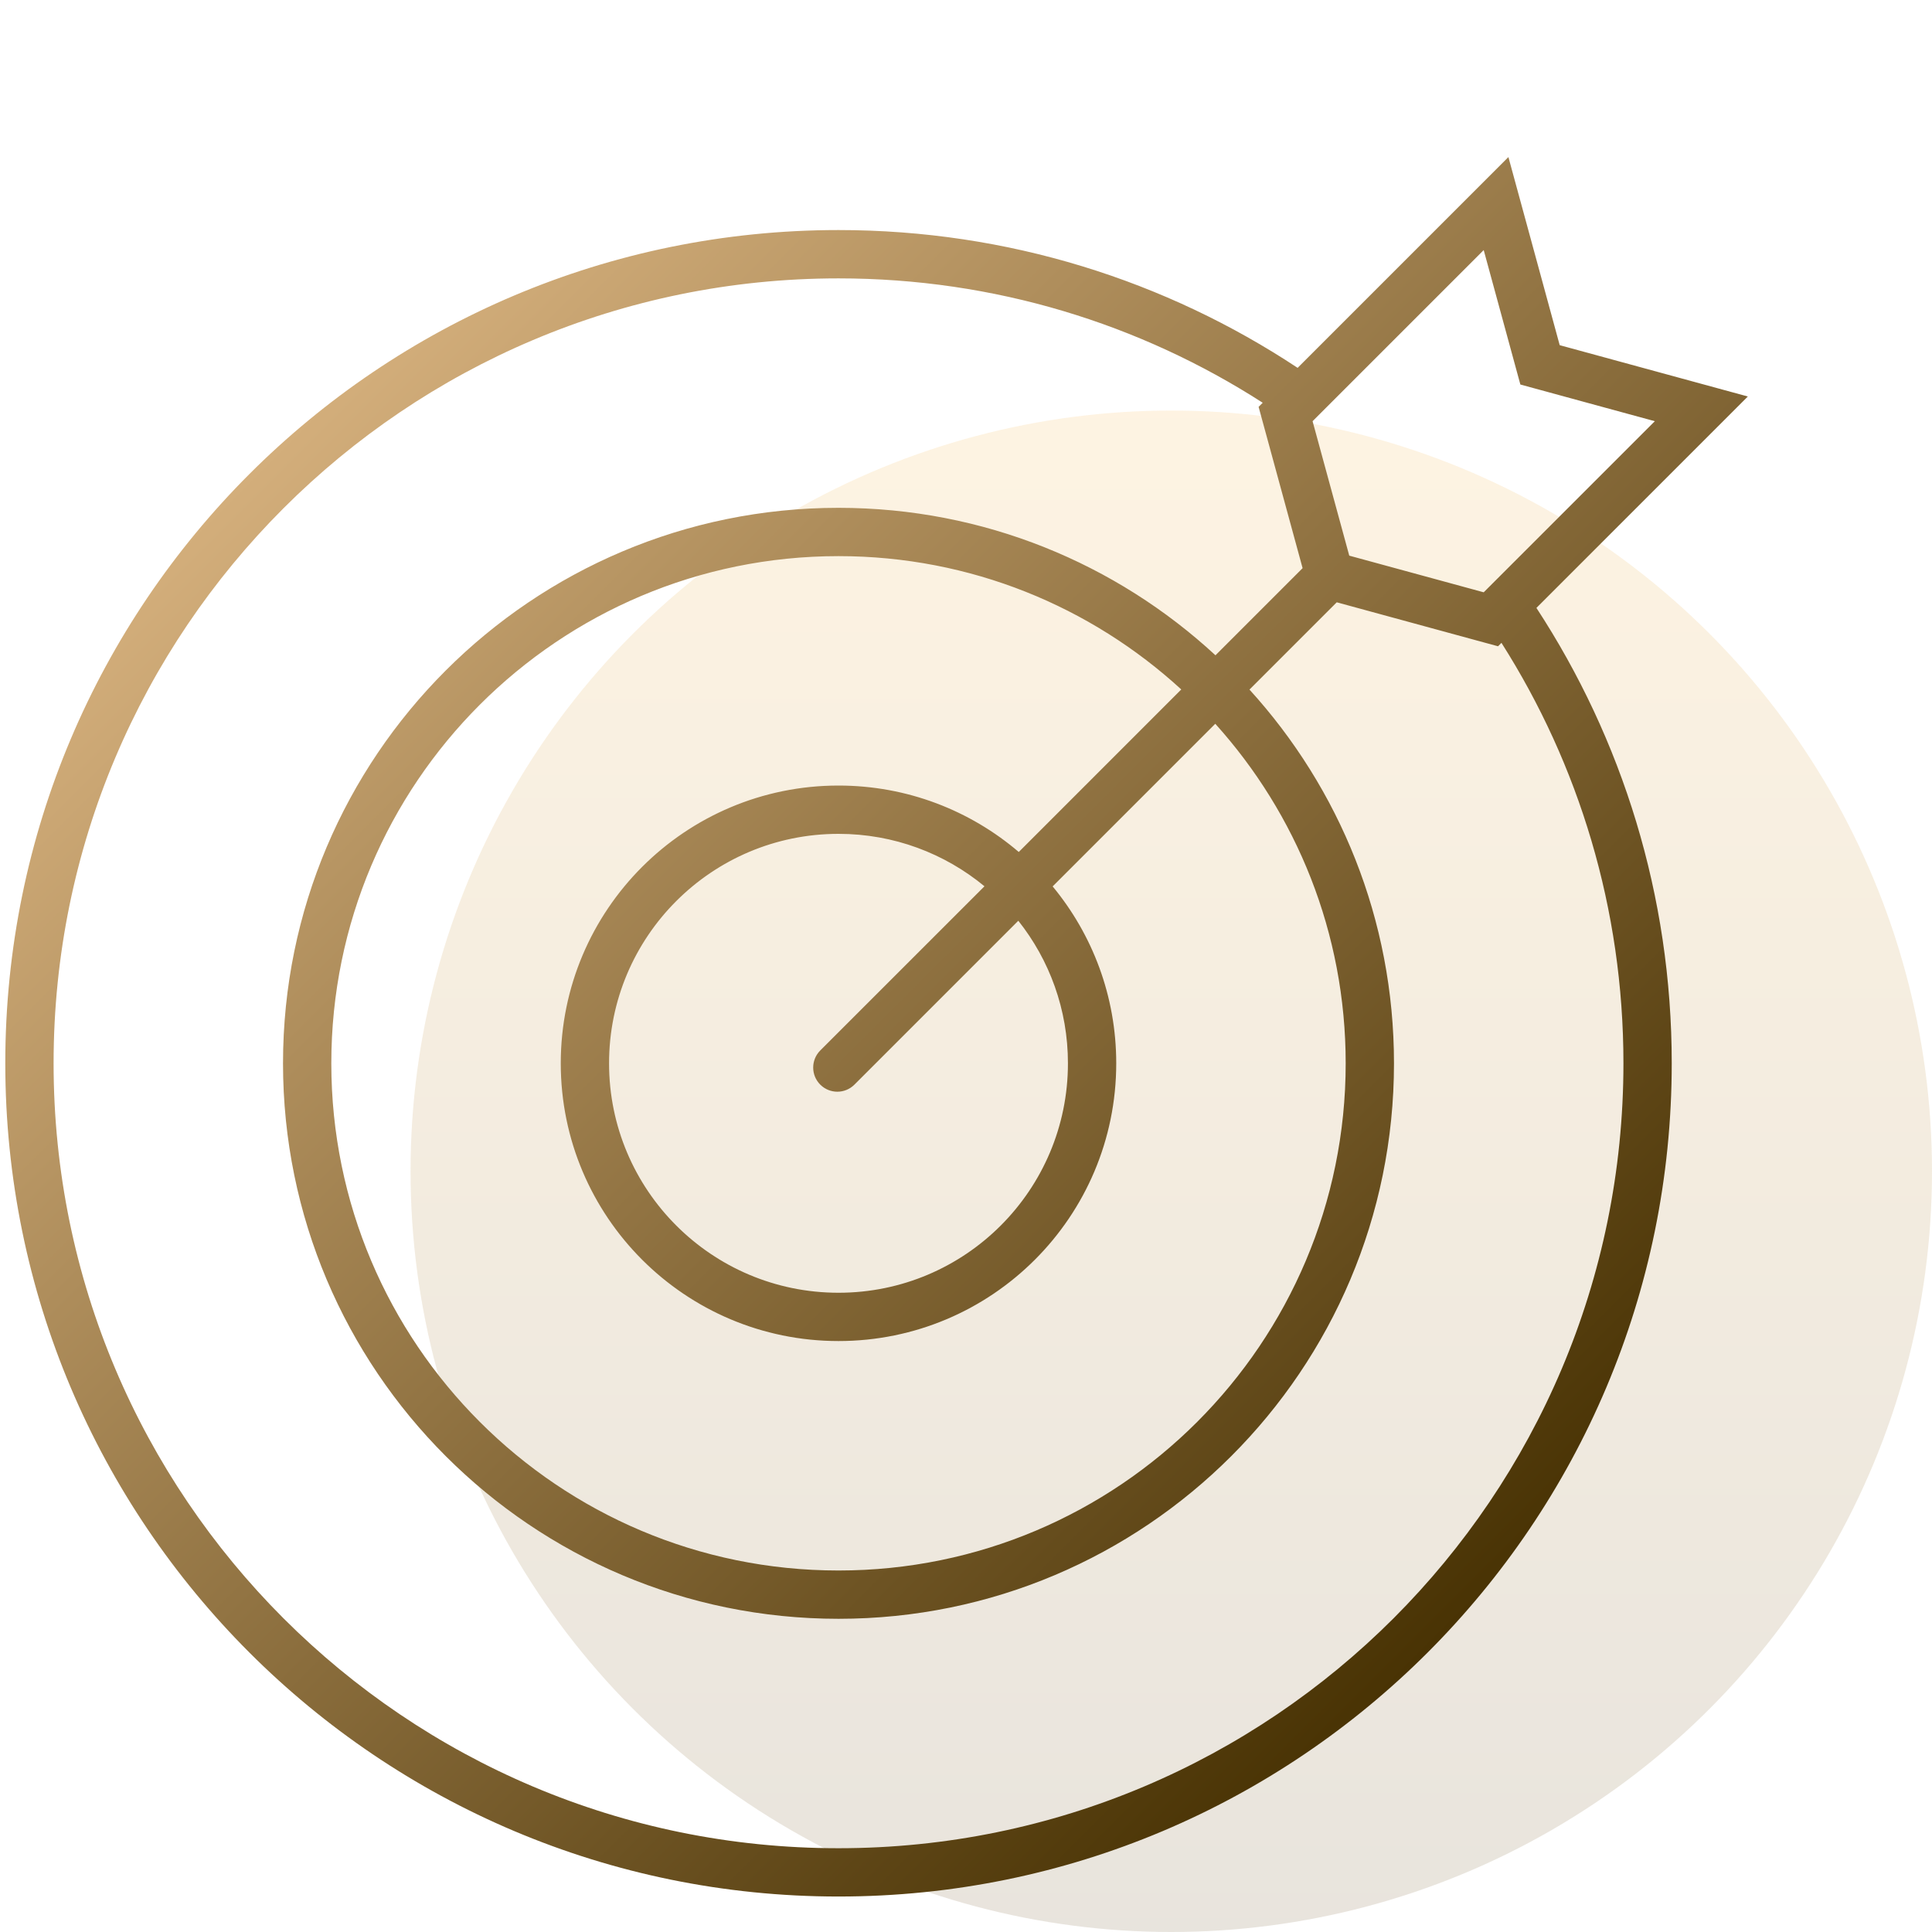 <svg width="80" height="80" viewBox="0 0 80 80" fill="none" xmlns="http://www.w3.org/2000/svg">
<g clip-path="url(#clip0)">
<circle opacity="0.3" cx="48.5" cy="48.5" r="31.5" fill="url(#paint0_linear)"/>
<path fill-rule="evenodd" clip-rule="evenodd" d="M67.223 44.029C67.223 61.979 52.672 76.531 34.721 76.531C16.77 76.531 2.219 61.979 2.219 44.029C2.219 26.078 16.77 11.527 34.721 11.527C41.192 11.527 47.221 13.418 52.286 16.677L52.116 16.847L52.422 17.967L53.938 23.526L50.33 27.134C46.229 23.344 40.745 21.028 34.721 21.028C22.017 21.028 11.719 31.326 11.719 44.029C11.719 56.733 22.017 67.031 34.721 67.031C47.424 67.031 57.722 56.733 57.722 44.029C57.722 38.07 55.456 32.64 51.738 28.554L55.352 24.94L60.911 26.456L62.031 26.761L62.172 26.619C65.371 31.652 67.223 37.624 67.223 44.029ZM34.721 9.526C41.746 9.526 48.281 11.626 53.732 15.232L60.023 8.941L62.46 6.504L63.367 9.829L64.584 14.293L69.049 15.511L72.374 16.418L69.937 18.855L63.62 25.172C67.163 30.592 69.223 37.07 69.223 44.029C69.223 63.084 53.776 78.531 34.721 78.531C15.666 78.531 0.219 63.084 0.219 44.029C0.219 24.974 15.666 9.526 34.721 9.526ZM55.87 23.008L54.586 18.302L54.351 17.441L55.391 16.401L59.808 11.984L61.437 10.355L62.043 12.577L62.955 15.922L66.3 16.835L68.523 17.441L66.894 19.07L62.458 23.505L61.437 24.526L60.539 24.281L55.87 23.008ZM55.722 44.029C55.722 55.628 46.32 65.031 34.721 65.031C23.122 65.031 13.719 55.628 13.719 44.029C13.719 32.43 23.122 23.028 34.721 23.028C40.193 23.028 45.176 25.121 48.914 28.549L42.185 35.279C40.176 33.564 37.569 32.528 34.721 32.528C28.369 32.528 23.22 37.678 23.22 44.029C23.22 50.381 28.369 55.53 34.721 55.53C41.072 55.53 46.221 50.381 46.221 44.029C46.221 41.246 45.233 38.694 43.588 36.704L50.322 29.97C53.679 33.692 55.722 38.622 55.722 44.029ZM42.166 38.126C43.453 39.747 44.221 41.798 44.221 44.029C44.221 49.276 39.968 53.53 34.721 53.53C29.474 53.53 25.22 49.276 25.22 44.029C25.22 38.782 29.474 34.528 34.721 34.528C37.017 34.528 39.123 35.343 40.765 36.699L33.965 43.498C33.575 43.889 33.575 44.522 33.965 44.912C34.356 45.303 34.989 45.303 35.38 44.912L42.166 38.126Z" fill="url(#paint1_linear)"/>
</g>
<defs>
<linearGradient id="paint0_linear" x1="48.5" y1="17" x2="48.5" y2="80" gradientUnits="userSpaceOnUse">
<stop stop-color="#FCDAA0"/>
<stop offset="1" stop-color="#B5A78F"/>
</linearGradient>
<linearGradient id="paint1_linear" x1="14.442" y1="15.514" x2="63.235" y2="64.308" gradientUnits="userSpaceOnUse">
<stop stop-color="#D3AE7B"/>
<stop offset="1" stop-color="#493304"/>
</linearGradient>
<clipPath id="clip0">
<rect width="80" height="80" fill="white"/>
</clipPath>
</defs>
</svg>
